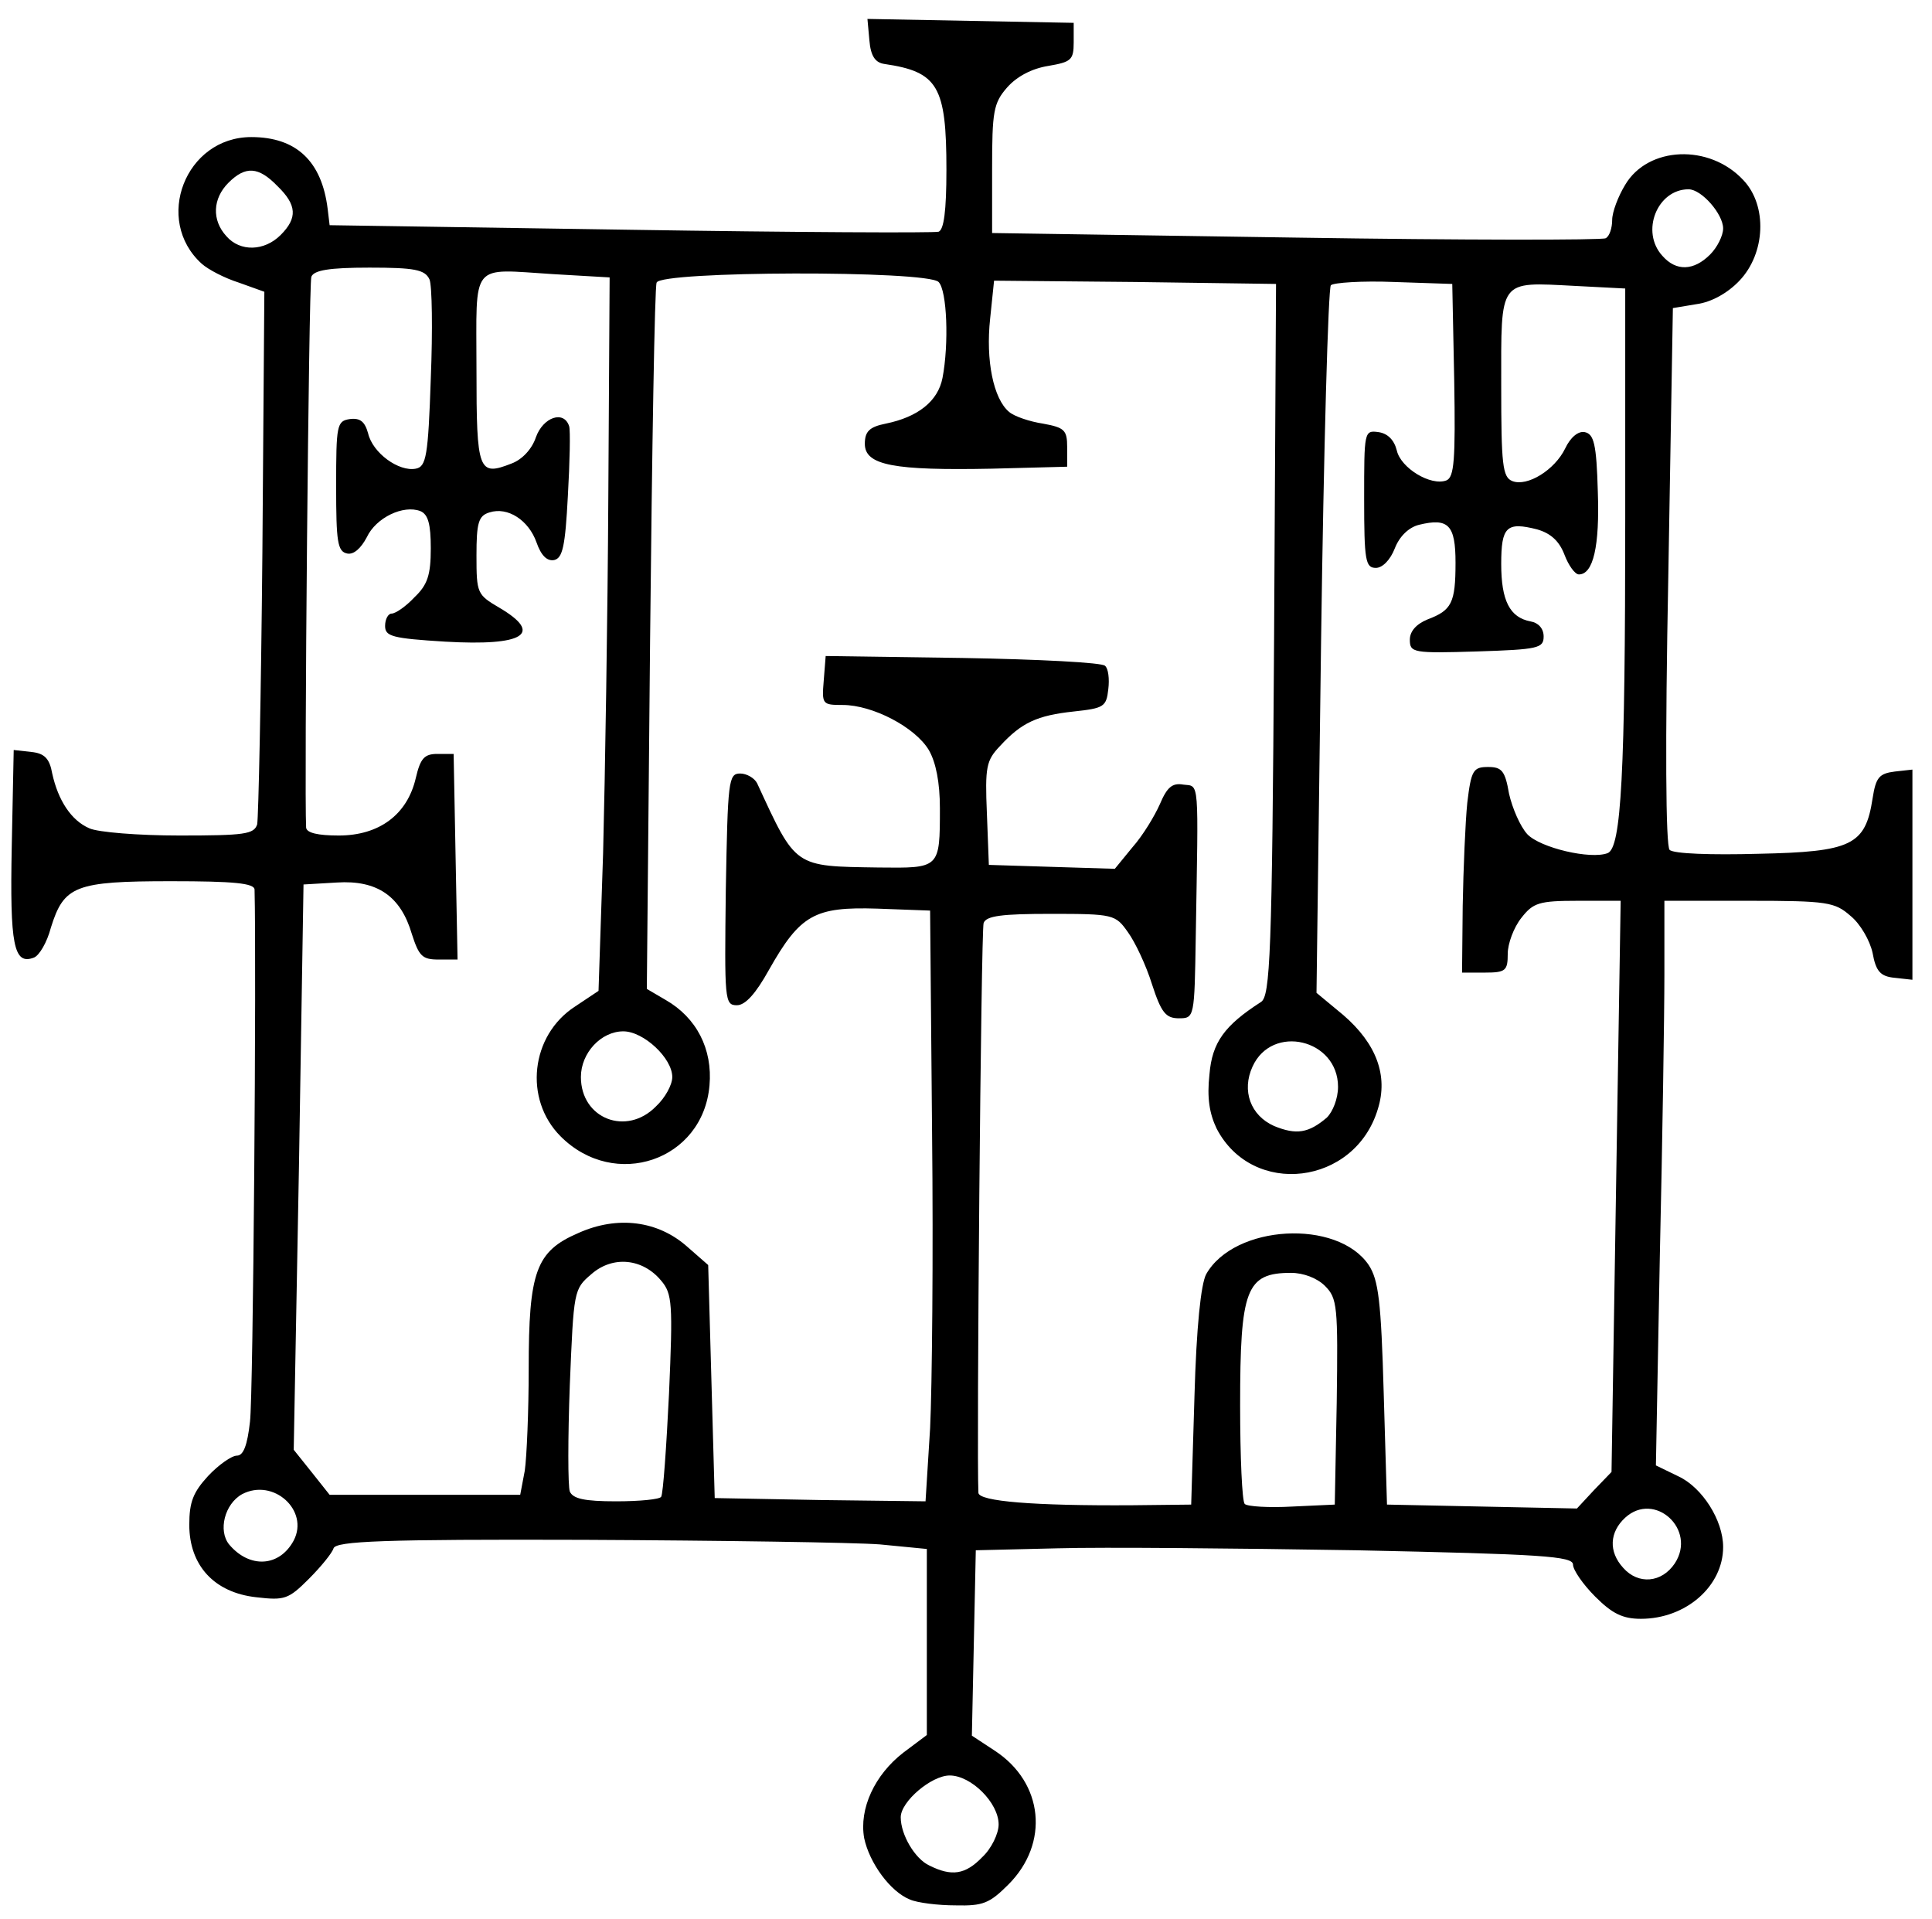 <?xml version="1.0" encoding="utf-8"?>
<!DOCTYPE svg PUBLIC "-//W3C//DTD SVG 1.0//EN" "http://www.w3.org/TR/2001/REC-SVG-20010904/DTD/svg10.dtd">
<svg version="1.0" xmlns="http://www.w3.org/2000/svg" width="148px" height="147px" viewBox="0 0 148 147" preserveAspectRatio="xMidYMid meet">
 <g fill="#000000">
  <path d="M69.70 145.50 c-1.50 -0.60 -3.10 -2.80 -3.50 -4.70 -0.40 -2.25 0.80 -4.85 3 -6.55 l1.80 -1.35 0 -7.15 0 -7.10 -3.60 -0.35 c-2 -0.15 -12.20 -0.30 -22.65 -0.35 -15.45 -0.05 -19 0.10 -19.20 0.65 -0.10 0.35 -0.95 1.40 -1.90 2.35 -1.55 1.55 -1.85 1.65 -4 1.40 -3.25 -0.35 -5.15 -2.45 -5.15 -5.55 0 -1.75 0.30 -2.50 1.45 -3.75 0.80 -0.85 1.80 -1.55 2.20 -1.55 0.50 0 0.80 -0.80 1 -2.60 0.25 -1.95 0.50 -35.05 0.35 -40.75 0 -0.50 -1.60 -0.65 -6.40 -0.65 -7.35 0 -8.20 0.35 -9.20 3.55 -0.30 1.15 -0.90 2.15 -1.30 2.30 -1.55 0.60 -1.85 -0.95 -1.70 -8.50 l0.15 -7.40 1.35 0.15 c1 0.10 1.40 0.50 1.60 1.65 0.45 2.05 1.45 3.60 2.85 4.20 0.65 0.30 3.75 0.55 6.90 0.55 5 0 5.70 -0.10 5.95 -0.85 0.10 -0.50 0.30 -9.90 0.40 -20.85 l0.15 -19.95 -1.95 -0.70 c-1.10 -0.35 -2.35 -1 -2.85 -1.45 -3.70 -3.35 -1.25 -9.70 3.80 -9.70 3.45 0 5.40 1.85 5.85 5.50 l0.15 1.25 23 0.35 c12.65 0.20 23.30 0.25 23.65 0.15 0.40 -0.15 0.60 -1.55 0.60 -4.75 0 -6.40 -0.65 -7.50 -4.75 -8.10 -0.70 -0.10 -1.05 -0.60 -1.15 -1.80 l-0.15 -1.65 7.90 0.15 7.90 0.15 0 1.50 c0 1.35 -0.20 1.50 -1.95 1.80 -1.25 0.20 -2.40 0.80 -3.15 1.65 -1.05 1.20 -1.15 1.85 -1.15 6.25 l0 4.90 23.25 0.35 c12.80 0.20 23.50 0.20 23.75 0.05 0.30 -0.15 0.50 -0.80 0.50 -1.40 0 -0.60 0.45 -1.80 1 -2.70 1.75 -2.95 6.45 -3.15 9.05 -0.35 1.85 1.95 1.70 5.60 -0.30 7.70 -0.90 0.95 -2.15 1.65 -3.30 1.80 l-1.80 0.30 -0.35 20.50 c-0.25 12.85 -0.20 20.70 0.10 21 0.30 0.30 3.20 0.40 6.80 0.30 7.15 -0.15 8.20 -0.65 8.75 -4.25 0.25 -1.60 0.50 -1.90 1.70 -2.05 l1.35 -0.15 0 8.05 0 8.05 -1.35 -0.15 c-1.10 -0.10 -1.45 -0.50 -1.70 -1.90 -0.20 -0.95 -0.95 -2.25 -1.70 -2.85 -1.20 -1.05 -1.75 -1.15 -7.80 -1.15 l-6.45 0 0 5.65 c0 3.05 -0.15 12.80 -0.35 21.60 l-0.30 16 1.75 0.85 c1.80 0.85 3.40 3.35 3.40 5.40 0 3 -2.85 5.50 -6.30 5.50 -1.40 0 -2.20 -0.40 -3.50 -1.70 -0.95 -0.95 -1.70 -2.05 -1.70 -2.45 0 -0.65 -2.40 -0.80 -16.60 -1.10 -9.15 -0.15 -19.45 -0.25 -22.90 -0.15 l-6.25 0.15 -0.15 7.10 -0.15 7.10 1.75 1.15 c3.75 2.45 4.20 7.10 1.05 10.25 -1.45 1.45 -1.95 1.65 -4.05 1.60 -1.35 0 -2.95 -0.20 -3.50 -0.45z m5.55 -3.25 c0.70 -0.65 1.25 -1.80 1.25 -2.50 0 -1.65 -2.10 -3.75 -3.75 -3.75 -1.40 0 -3.75 2 -3.75 3.20 0 1.35 1.10 3.20 2.20 3.70 1.70 0.85 2.75 0.70 4.05 -0.65z m53.05 -22.50 c1.70 -2.60 -1.55 -5.55 -3.80 -3.50 -1.20 1.10 -1.30 2.60 -0.15 3.85 1.15 1.30 2.95 1.15 3.95 -0.35z m-105.80 -1.75 c1.20 -2.30 -1.55 -4.80 -3.95 -3.55 -1.35 0.75 -1.85 2.80 -1 3.85 1.55 1.85 3.85 1.75 4.95 -0.30z m69 -11 c0.15 -5.40 0.50 -8.65 0.90 -9.40 2.15 -3.80 10.05 -4.25 12.45 -0.70 0.75 1.15 0.95 2.75 1.15 9.85 l0.25 8.50 7.25 0.15 7.30 0.15 1.30 -1.40 1.35 -1.40 0.35 -21.90 0.35 -21.85 -3.30 0 c-2.95 0 -3.40 0.15 -4.30 1.30 -0.60 0.75 -1.05 2 -1.05 2.75 0 1.30 -0.15 1.45 -1.75 1.45 l-1.75 0 0.05 -5.10 c0.05 -2.85 0.20 -6.40 0.35 -7.90 0.30 -2.50 0.45 -2.75 1.60 -2.75 1.05 0 1.30 0.30 1.60 2.05 0.25 1.10 0.85 2.50 1.40 3.10 1 1.05 4.85 1.95 6.15 1.45 1.05 -0.40 1.35 -6.05 1.35 -25.65 l0 -17.60 -3.85 -0.20 c-5.90 -0.30 -5.65 -0.60 -5.65 7.65 0 6.05 0.10 7 0.85 7.30 1.15 0.45 3.25 -0.85 4.05 -2.50 0.40 -0.85 1 -1.35 1.50 -1.25 0.70 0.15 0.90 0.90 1 4.55 0.15 4.20 -0.35 6.35 -1.45 6.35 -0.30 0 -0.80 -0.70 -1.10 -1.50 -0.40 -1.05 -1.05 -1.65 -2.10 -1.95 -2.35 -0.60 -2.75 -0.20 -2.75 2.65 0 2.80 0.65 4.10 2.25 4.40 0.60 0.10 1 0.55 1 1.15 0 0.90 -0.40 1 -5.10 1.15 -4.90 0.15 -5.15 0.10 -5.15 -0.90 0 -0.65 0.50 -1.20 1.35 -1.55 1.85 -0.70 2.15 -1.25 2.15 -4.35 0 -2.90 -0.55 -3.45 -2.80 -2.90 -0.80 0.20 -1.50 0.90 -1.85 1.80 -0.35 0.90 -0.95 1.50 -1.45 1.50 -0.80 0 -0.90 -0.55 -0.90 -5.30 0 -5.15 0 -5.25 1.10 -5.10 0.70 0.10 1.20 0.60 1.40 1.40 0.30 1.35 2.60 2.75 3.80 2.30 0.60 -0.25 0.70 -1.55 0.60 -7.65 l-0.15 -7.40 -4.45 -0.15 c-2.45 -0.10 -4.65 0.05 -4.85 0.25 -0.20 0.20 -0.55 12.50 -0.75 27.30 l-0.35 26.90 2.05 1.70 c2.55 2.20 3.45 4.65 2.65 7.20 -1.75 5.85 -9.60 6.80 -12.35 1.50 -0.55 -1.15 -0.75 -2.35 -0.55 -4.15 0.20 -2.45 1.15 -3.75 3.95 -5.55 0.70 -0.45 0.85 -3.60 1 -27.75 l0.15 -27.25 -10.80 -0.15 -10.80 -0.10 -0.30 2.90 c-0.35 3.20 0.25 6.15 1.45 7.15 0.40 0.35 1.60 0.75 2.60 0.90 1.65 0.30 1.85 0.50 1.85 1.80 l0 1.50 -5.75 0.15 c-7.50 0.15 -9.75 -0.25 -9.75 -1.90 0 -0.95 0.35 -1.30 1.60 -1.55 2.45 -0.50 4 -1.70 4.35 -3.50 0.50 -2.60 0.35 -6.70 -0.30 -7.35 -0.90 -0.90 -21.35 -0.85 -21.60 0.05 -0.15 0.30 -0.35 12.65 -0.50 27.35 l-0.25 26.75 1.45 0.85 c2.35 1.35 3.60 3.75 3.35 6.55 -0.50 5.75 -7.25 8.05 -11.40 3.90 -2.85 -2.85 -2.30 -7.75 1.10 -9.95 l1.80 -1.20 0.35 -10.55 c0.15 -5.85 0.35 -18.15 0.40 -27.35 l0.10 -16.75 -4.30 -0.25 c-6.45 -0.40 -5.90 -1.05 -5.90 7.30 0 7.85 0.15 8.20 2.70 7.20 0.80 -0.30 1.55 -1.10 1.85 -2 0.55 -1.55 2.15 -2.10 2.55 -0.85 0.10 0.30 0.05 2.75 -0.10 5.35 -0.20 3.85 -0.40 4.75 -1.05 4.90 -0.55 0.10 -1 -0.35 -1.35 -1.35 -0.60 -1.70 -2.20 -2.75 -3.60 -2.30 -0.85 0.25 -1 0.80 -1 3.30 0 2.90 0.05 3 1.75 4 3.40 2 1.90 2.95 -4.15 2.60 -4.05 -0.25 -4.60 -0.40 -4.60 -1.20 0 -0.55 0.25 -0.95 0.50 -0.95 0.30 0 1.10 -0.55 1.75 -1.25 1 -0.95 1.25 -1.70 1.25 -3.75 0 -1.85 -0.20 -2.60 -0.80 -2.85 -1.30 -0.50 -3.40 0.50 -4.10 2 -0.45 0.85 -1 1.35 -1.50 1.25 -0.75 -0.15 -0.85 -0.90 -0.85 -5.15 0 -4.70 0.05 -5 1.05 -5.15 0.80 -0.10 1.15 0.20 1.40 1.10 0.35 1.50 2.35 2.95 3.65 2.70 0.80 -0.15 0.95 -0.95 1.15 -6.90 0.15 -3.70 0.10 -7.15 -0.10 -7.60 -0.35 -0.75 -1.15 -0.90 -4.60 -0.90 -3.10 0 -4.25 0.20 -4.45 0.70 -0.20 0.55 -0.55 39.45 -0.40 42.20 0.05 0.40 0.90 0.60 2.50 0.60 3.10 0 5.25 -1.60 5.90 -4.40 0.35 -1.50 0.65 -1.85 1.65 -1.85 l1.25 0 0.15 7.90 0.15 7.85 -1.45 0 c-1.25 0 -1.50 -0.25 -2.05 -1.95 -0.85 -2.90 -2.65 -4.15 -5.75 -3.95 l-2.55 0.15 -0.35 21.65 -0.40 21.65 1.40 1.75 1.35 1.70 7.30 0 7.30 0 0.35 -1.85 c0.15 -1.05 0.30 -4.55 0.30 -7.80 0 -7.45 0.55 -9 3.80 -10.40 3 -1.35 6.10 -0.95 8.35 1.05 l1.60 1.40 0.25 8.95 0.25 8.90 8.05 0.15 8.10 0.10 0.35 -5.60 c0.15 -3.10 0.25 -13.30 0.15 -22.65 l-0.15 -17 -4.05 -0.15 c-4.80 -0.15 -5.90 0.45 -8.30 4.70 -1 1.80 -1.80 2.70 -2.45 2.70 -0.95 0 -0.95 -0.40 -0.85 -8.85 0.15 -8.35 0.20 -8.90 1.10 -8.90 0.50 0 1.10 0.35 1.30 0.75 3 6.50 2.80 6.35 9.30 6.45 4.70 0.05 4.70 0.10 4.70 -4.55 0 -1.95 -0.30 -3.50 -0.85 -4.45 -1.05 -1.75 -4.30 -3.45 -6.60 -3.45 -1.55 0 -1.60 -0.05 -1.45 -1.85 l0.15 -1.90 10.50 0.15 c5.80 0.10 10.70 0.35 10.90 0.60 0.25 0.20 0.35 1 0.25 1.80 -0.15 1.35 -0.35 1.45 -2.65 1.70 -2.80 0.30 -4 0.85 -5.65 2.65 -1.05 1.10 -1.15 1.60 -1 5.15 l0.15 3.95 4.80 0.15 4.85 0.15 1.35 -1.65 c0.80 -0.90 1.70 -2.40 2.10 -3.30 0.55 -1.30 0.95 -1.65 1.80 -1.50 1.25 0.15 1.15 -0.60 0.95 11.65 -0.10 6.20 -0.10 6.25 -1.30 6.25 -1 0 -1.35 -0.45 -2.05 -2.60 -0.45 -1.45 -1.30 -3.25 -1.85 -4 -0.95 -1.35 -1.10 -1.40 -5.90 -1.40 -3.75 0 -4.95 0.15 -5.15 0.70 -0.20 0.55 -0.55 40.60 -0.40 43.65 0.05 0.65 4.20 1 11.80 0.95 l4.50 -0.05 0.25 -8.25z m10.90 0.40 c0.10 -7.35 0.05 -7.95 -0.90 -8.90 -0.60 -0.60 -1.65 -1 -2.60 -1 -3.45 0 -3.90 1.25 -3.90 10.15 0 3.95 0.15 7.35 0.35 7.55 0.20 0.20 1.85 0.30 3.65 0.20 l3.25 -0.15 0.15 -7.85z m-51.75 7.25 c0.15 -0.25 0.40 -3.80 0.60 -7.90 0.30 -6.90 0.25 -7.65 -0.60 -8.65 -1.40 -1.70 -3.70 -1.95 -5.35 -0.50 -1.35 1.15 -1.35 1.25 -1.65 8.50 -0.15 4.05 -0.15 7.70 0 8.15 0.25 0.55 1.10 0.75 3.55 0.75 1.80 0 3.35 -0.15 3.45 -0.35z m51 -29.05 c0.45 -0.45 0.85 -1.45 0.85 -2.35 0 -3.65 -5.05 -4.85 -6.55 -1.55 -0.85 1.85 -0.15 3.75 1.65 4.55 1.70 0.70 2.65 0.55 4.05 -0.65z m-51.40 -0.85 c0.70 -0.65 1.25 -1.65 1.25 -2.25 0 -1.45 -2.20 -3.50 -3.75 -3.50 -1.70 0 -3.25 1.65 -3.25 3.50 0 3.20 3.50 4.55 5.75 2.25z m80.75 -65.25 c0.55 -0.55 1 -1.45 1 -2 0 -1.10 -1.65 -3 -2.65 -3 -2.40 0 -3.70 3.25 -2 5.10 1.05 1.20 2.40 1.15 3.65 -0.10z m-109.50 -1.50 c1.30 -1.30 1.25 -2.30 -0.25 -3.75 -1.45 -1.50 -2.45 -1.55 -3.75 -0.25 -1.20 1.20 -1.30 2.85 -0.15 4.10 1.05 1.20 2.90 1.15 4.15 -0.10z"/>
 </g>
 <g fill="none">
  <path d="M0 73.50 l0 -73.50 74 0 74 0 0 73.50 0 73.50 -74 0 -74 0 0 -73.50z m77.25 70.85 c3.15 -3.15 2.70 -7.80 -1.05 -10.25 l-1.75 -1.15 0.15 -7.10 0.15 -7.10 6.25 -0.15 c3.45 -0.10 13.75 0 22.90 0.15 14.20 0.30 16.60 0.45 16.60 1.10 0 0.40 0.75 1.50 1.70 2.45 1.30 1.30 2.10 1.70 3.50 1.70 3.45 0 6.30 -2.50 6.30 -5.50 0 -2.05 -1.60 -4.55 -3.40 -5.40 l-1.75 -0.85 0.30 -16 c0.20 -8.80 0.35 -18.55 0.35 -21.60 l0 -5.65 6.45 0 c6.05 0 6.60 0.10 7.80 1.15 0.75 0.60 1.50 1.90 1.70 2.85 0.25 1.40 0.60 1.80 1.70 1.90 l1.35 0.15 0 -8.05 0 -8.05 -1.35 0.15 c-1.20 0.15 -1.45 0.45 -1.70 2.05 -0.55 3.60 -1.60 4.10 -8.75 4.25 -3.60 0.10 -6.50 0 -6.80 -0.30 -0.30 -0.30 -0.35 -8.15 -0.10 -21 l0.35 -20.50 1.80 -0.30 c1.15 -0.15 2.40 -0.85 3.30 -1.80 2 -2.10 2.15 -5.75 0.30 -7.70 -2.60 -2.80 -7.30 -2.60 -9.05 0.35 -0.55 0.90 -1 2.10 -1 2.70 0 0.60 -0.20 1.25 -0.50 1.40 -0.25 0.15 -10.95 0.15 -23.75 -0.05 l-23.25 -0.35 0 -4.90 c0 -4.40 0.10 -5.05 1.15 -6.25 0.75 -0.85 1.90 -1.45 3.15 -1.65 1.75 -0.30 1.95 -0.45 1.95 -1.80 l0 -1.50 -7.90 -0.15 -7.90 -0.15 0.15 1.65 c0.10 1.20 0.45 1.70 1.15 1.80 4.10 0.60 4.75 1.70 4.75 8.10 0 3.20 -0.20 4.60 -0.60 4.75 -0.35 0.10 -11 0.05 -23.65 -0.15 l-23 -0.35 -0.15 -1.25 c-0.45 -3.65 -2.40 -5.50 -5.85 -5.50 -5.05 0 -7.50 6.35 -3.80 9.70 0.50 0.45 1.75 1.10 2.85 1.45 l1.95 0.70 -0.15 19.95 c-0.10 10.95 -0.30 20.35 -0.40 20.85 -0.25 0.75 -0.95 0.85 -5.95 0.85 -3.15 0 -6.25 -0.25 -6.90 -0.55 -1.40 -0.60 -2.40 -2.15 -2.85 -4.20 -0.20 -1.15 -0.60 -1.55 -1.60 -1.65 l-1.35 -0.15 -0.15 7.40 c-0.15 7.55 0.15 9.10 1.70 8.50 0.40 -0.15 1 -1.15 1.30 -2.30 1 -3.20 1.85 -3.55 9.20 -3.55 4.80 0 6.40 0.15 6.40 0.65 0.15 5.70 -0.10 38.80 -0.35 40.75 -0.20 1.80 -0.50 2.60 -1 2.60 -0.40 0 -1.40 0.70 -2.20 1.55 -1.15 1.25 -1.45 2 -1.45 3.75 0 3.10 1.90 5.20 5.15 5.55 2.15 0.25 2.45 0.15 4 -1.40 0.95 -0.95 1.80 -2 1.90 -2.35 0.20 -0.55 3.75 -0.70 19.20 -0.65 10.45 0.05 20.65 0.20 22.65 0.35 l3.60 0.35 0 7.10 0 7.15 -1.80 1.35 c-3.30 2.50 -4 6.50 -1.60 9.50 1.30 1.70 2.55 2.20 5.60 2.20 2.10 0.05 2.60 -0.15 4.05 -1.60z"/>
  <path d="M71.20 142.90 c-1.10 -0.50 -2.20 -2.35 -2.20 -3.70 0 -1.20 2.35 -3.20 3.75 -3.20 1.65 0 3.75 2.10 3.75 3.75 0 1.50 -2.05 3.75 -3.35 3.70 -0.50 0 -1.40 -0.25 -1.95 -0.55z"/>
  <path d="M124.35 120.10 c-1.15 -1.25 -1.05 -2.75 0.15 -3.85 1.25 -1.15 3.35 -0.65 4.10 1 1.20 2.65 -2.30 5 -4.25 2.85z"/>
  <path d="M19.25 119.50 c-1.60 -0.60 -2.40 -1.85 -2.05 -3.25 0.65 -2.55 4.40 -2.90 5.30 -0.45 0.85 2.20 -1.15 4.50 -3.25 3.70z"/>
  <path d="M78.65 115.15 c-2.40 -0.15 -3.65 -0.40 -3.70 -0.80 -0.15 -3.05 0.20 -43.10 0.40 -43.65 0.20 -0.55 1.40 -0.70 5.15 -0.70 4.80 0 4.95 0.05 5.90 1.40 0.55 0.75 1.40 2.55 1.85 4 0.70 2.15 1.05 2.60 2.05 2.60 1.20 0 1.20 -0.05 1.30 -6.25 0.20 -12.25 0.30 -11.50 -0.95 -11.65 -0.85 -0.15 -1.25 0.20 -1.80 1.50 -0.40 0.90 -1.30 2.40 -2.10 3.30 l-1.35 1.65 -4.85 -0.15 -4.80 -0.15 -0.15 -3.95 c-0.15 -3.55 -0.05 -4.05 1 -5.15 1.65 -1.80 2.85 -2.35 5.65 -2.65 2.30 -0.25 2.50 -0.35 2.65 -1.70 0.10 -0.80 0 -1.60 -0.25 -1.80 -0.20 -0.25 -5.10 -0.50 -10.90 -0.60 l-10.50 -0.15 -0.15 1.90 c-0.15 1.80 -0.10 1.85 1.45 1.85 2.30 0 5.55 1.70 6.60 3.45 0.55 0.95 0.85 2.50 0.85 4.45 0 4.65 0 4.60 -4.70 4.55 -6.50 -0.10 -6.30 0.05 -9.30 -6.45 -0.20 -0.40 -0.80 -0.75 -1.30 -0.75 -0.90 0 -0.95 0.55 -1.10 8.90 -0.10 8.45 -0.10 8.85 0.85 8.85 0.65 0 1.45 -0.90 2.45 -2.70 2.40 -4.25 3.50 -4.85 8.30 -4.70 l4.05 0.15 0.15 17 c0.10 9.35 0 19.55 -0.15 22.65 l-0.35 5.60 -8.10 -0.10 -8.05 -0.15 -0.25 -8.90 -0.25 -8.95 -1.60 -1.40 c-2.25 -2 -5.35 -2.40 -8.35 -1.05 -3.25 1.40 -3.80 2.95 -3.80 10.40 0 3.25 -0.15 6.75 -0.30 7.80 l-0.35 1.85 -7.30 0 -7.30 0 -1.35 -1.70 -1.40 -1.75 0.40 -21.65 0.35 -21.65 2.55 -0.15 c3.10 -0.20 4.90 1.05 5.75 3.95 0.55 1.70 0.80 1.95 2.05 1.95 l1.45 0 -0.15 -7.85 -0.15 -7.90 -1.25 0 c-1 0 -1.30 0.35 -1.65 1.85 -0.65 2.80 -2.80 4.40 -5.90 4.40 -1.60 0 -2.45 -0.20 -2.50 -0.60 -0.15 -2.75 0.20 -41.65 0.40 -42.20 0.20 -0.50 1.35 -0.70 4.45 -0.70 3.45 0 4.25 0.15 4.60 0.90 0.20 0.45 0.25 3.90 0.10 7.60 -0.20 5.95 -0.35 6.75 -1.15 6.90 -1.30 0.25 -3.30 -1.20 -3.65 -2.70 -0.25 -0.90 -0.60 -1.20 -1.40 -1.10 -1 0.15 -1.05 0.45 -1.05 5.15 0 4.25 0.10 5 0.85 5.15 0.50 0.10 1.05 -0.40 1.50 -1.25 0.70 -1.50 2.80 -2.50 4.10 -2 0.60 0.25 0.80 1 0.80 2.85 0 2.05 -0.25 2.80 -1.25 3.75 -0.65 0.70 -1.45 1.25 -1.75 1.25 -0.25 0 -0.50 0.40 -0.50 0.95 0 0.80 0.55 0.95 4.60 1.20 6.05 0.35 7.55 -0.60 4.15 -2.60 -1.70 -1 -1.75 -1.10 -1.75 -4 0 -2.50 0.15 -3.05 1 -3.30 1.40 -0.45 3 0.60 3.60 2.30 0.35 1 0.80 1.45 1.35 1.35 0.65 -0.15 0.85 -1.05 1.05 -4.90 0.15 -2.60 0.20 -5.05 0.10 -5.35 -0.40 -1.25 -2 -0.70 -2.55 0.85 -0.30 0.90 -1.05 1.70 -1.85 2 -2.55 1 -2.70 0.65 -2.70 -7.20 0 -8.35 -0.55 -7.70 5.90 -7.30 l4.30 0.25 -0.10 16.75 c-0.05 9.20 -0.25 21.50 -0.40 27.35 l-0.35 10.55 -1.80 1.20 c-3.40 2.20 -3.95 7.10 -1.10 9.95 4.15 4.15 10.90 1.85 11.40 -3.90 0.25 -2.80 -1 -5.20 -3.35 -6.55 l-1.45 -0.85 0.25 -26.75 c0.15 -14.70 0.35 -27.05 0.50 -27.35 0.25 -0.90 20.70 -0.95 21.60 -0.05 0.65 0.65 0.80 4.75 0.30 7.35 -0.35 1.80 -1.90 3 -4.35 3.50 -1.25 0.25 -1.60 0.60 -1.60 1.55 0 1.65 2.25 2.05 9.75 1.90 l5.75 -0.15 0 -1.50 c0 -1.30 -0.20 -1.50 -1.85 -1.80 -1 -0.15 -2.20 -0.55 -2.60 -0.90 -1.20 -1 -1.80 -3.95 -1.45 -7.15 l0.30 -2.90 10.80 0.10 10.80 0.15 -0.15 27.25 c-0.15 24.15 -0.30 27.30 -1 27.75 -2.80 1.80 -3.75 3.10 -3.95 5.55 -0.20 1.80 0 3 0.55 4.15 2.75 5.30 10.60 4.35 12.35 -1.50 0.80 -2.55 -0.10 -5 -2.65 -7.20 l-2.05 -1.70 0.35 -26.90 c0.20 -14.80 0.55 -27.10 0.75 -27.30 0.20 -0.20 2.40 -0.35 4.85 -0.25 l4.45 0.15 0.15 7.40 c0.10 6.10 0 7.40 -0.60 7.65 -1.20 0.45 -3.50 -0.95 -3.80 -2.30 -0.20 -0.80 -0.70 -1.30 -1.40 -1.40 -1.10 -0.15 -1.10 -0.05 -1.10 5.10 0 4.75 0.10 5.30 0.90 5.30 0.50 0 1.10 -0.60 1.45 -1.50 0.35 -0.90 1.05 -1.60 1.85 -1.80 2.25 -0.55 2.80 0 2.80 2.90 0 3.10 -0.30 3.65 -2.15 4.35 -0.85 0.35 -1.35 0.90 -1.35 1.55 0 1 0.25 1.05 5.15 0.90 4.70 -0.15 5.10 -0.25 5.10 -1.15 0 -0.60 -0.40 -1.05 -1 -1.15 -1.60 -0.30 -2.25 -1.60 -2.25 -4.40 0 -2.85 0.40 -3.25 2.75 -2.65 1.05 0.30 1.70 0.90 2.10 1.95 0.30 0.80 0.80 1.50 1.10 1.50 1.10 0 1.60 -2.15 1.45 -6.35 -0.10 -3.65 -0.30 -4.40 -1 -4.55 -0.50 -0.10 -1.10 0.40 -1.50 1.25 -0.80 1.65 -2.90 2.95 -4.05 2.50 -0.75 -0.30 -0.85 -1.25 -0.85 -7.30 0 -8.25 -0.25 -7.95 5.65 -7.65 l3.85 0.20 0 17.60 c0 19.60 -0.30 25.25 -1.35 25.65 -1.30 0.50 -5.15 -0.40 -6.15 -1.45 -0.55 -0.60 -1.15 -2 -1.40 -3.10 -0.30 -1.75 -0.55 -2.05 -1.60 -2.05 -1.15 0 -1.30 0.25 -1.60 2.75 -0.15 1.50 -0.30 5.05 -0.35 7.90 l-0.05 5.10 1.75 0 c1.60 0 1.75 -0.15 1.75 -1.45 0 -0.75 0.45 -2 1.05 -2.75 0.90 -1.15 1.35 -1.30 4.30 -1.30 l3.30 0 -0.35 21.85 -0.35 21.90 -1.35 1.40 -1.30 1.40 -7.30 -0.15 -7.25 -0.15 -0.25 -8.50 c-0.20 -7.10 -0.40 -8.70 -1.15 -9.85 -2.40 -3.55 -10.30 -3.10 -12.45 0.70 -0.40 0.75 -0.75 4 -0.90 9.40 l-0.25 8.25 -4.50 0.05 c-2.45 0 -6.15 -0.05 -8.10 -0.15z"/>
  <path d="M95.35 115.20 c-0.20 -0.20 -0.35 -3.60 -0.35 -7.55 0 -8.90 0.45 -10.15 3.90 -10.15 0.95 0 2 0.40 2.60 1 0.95 0.95 1 1.55 0.90 8.90 l-0.15 7.85 -3.25 0.15 c-1.80 0.10 -3.45 0 -3.65 -0.20z"/>
  <path d="M43.65 114.25 c-0.15 -0.45 -0.15 -4.10 0 -8.15 0.30 -7.25 0.30 -7.35 1.65 -8.50 1.65 -1.45 3.95 -1.20 5.35 0.50 0.85 1 0.90 1.75 0.60 8.65 -0.20 4.10 -0.45 7.65 -0.60 7.90 -0.10 0.20 -1.65 0.35 -3.45 0.35 -2.45 0 -3.30 -0.20 -3.55 -0.75z"/>
  <path d="M97.60 86.25 c-1.80 -0.80 -2.50 -2.70 -1.65 -4.55 1.50 -3.30 6.55 -2.10 6.55 1.55 0 2.65 -2.30 4.05 -4.90 3z"/>
  <path d="M45.50 85 c-2.05 -2.05 -0.60 -6 2.25 -6 1.55 0 3.75 2.05 3.75 3.50 0 1.45 -2.20 3.50 -3.75 3.50 -0.70 0 -1.70 -0.45 -2.25 -1z"/>
  <path d="M127.35 19.60 c-1.70 -1.85 -0.40 -5.10 2 -5.10 1 0 2.65 1.90 2.65 3 0 1.25 -1.70 3 -2.90 3 -0.55 0 -1.30 -0.40 -1.75 -0.90z"/>
  <path d="M17.35 18.10 c-1.15 -1.25 -1.05 -2.90 0.15 -4.10 1.30 -1.30 2.30 -1.25 3.75 0.25 1.50 1.45 1.55 2.45 0.25 3.75 -1.25 1.25 -3.10 1.30 -4.15 0.10z"/>
 </g>
</svg>
